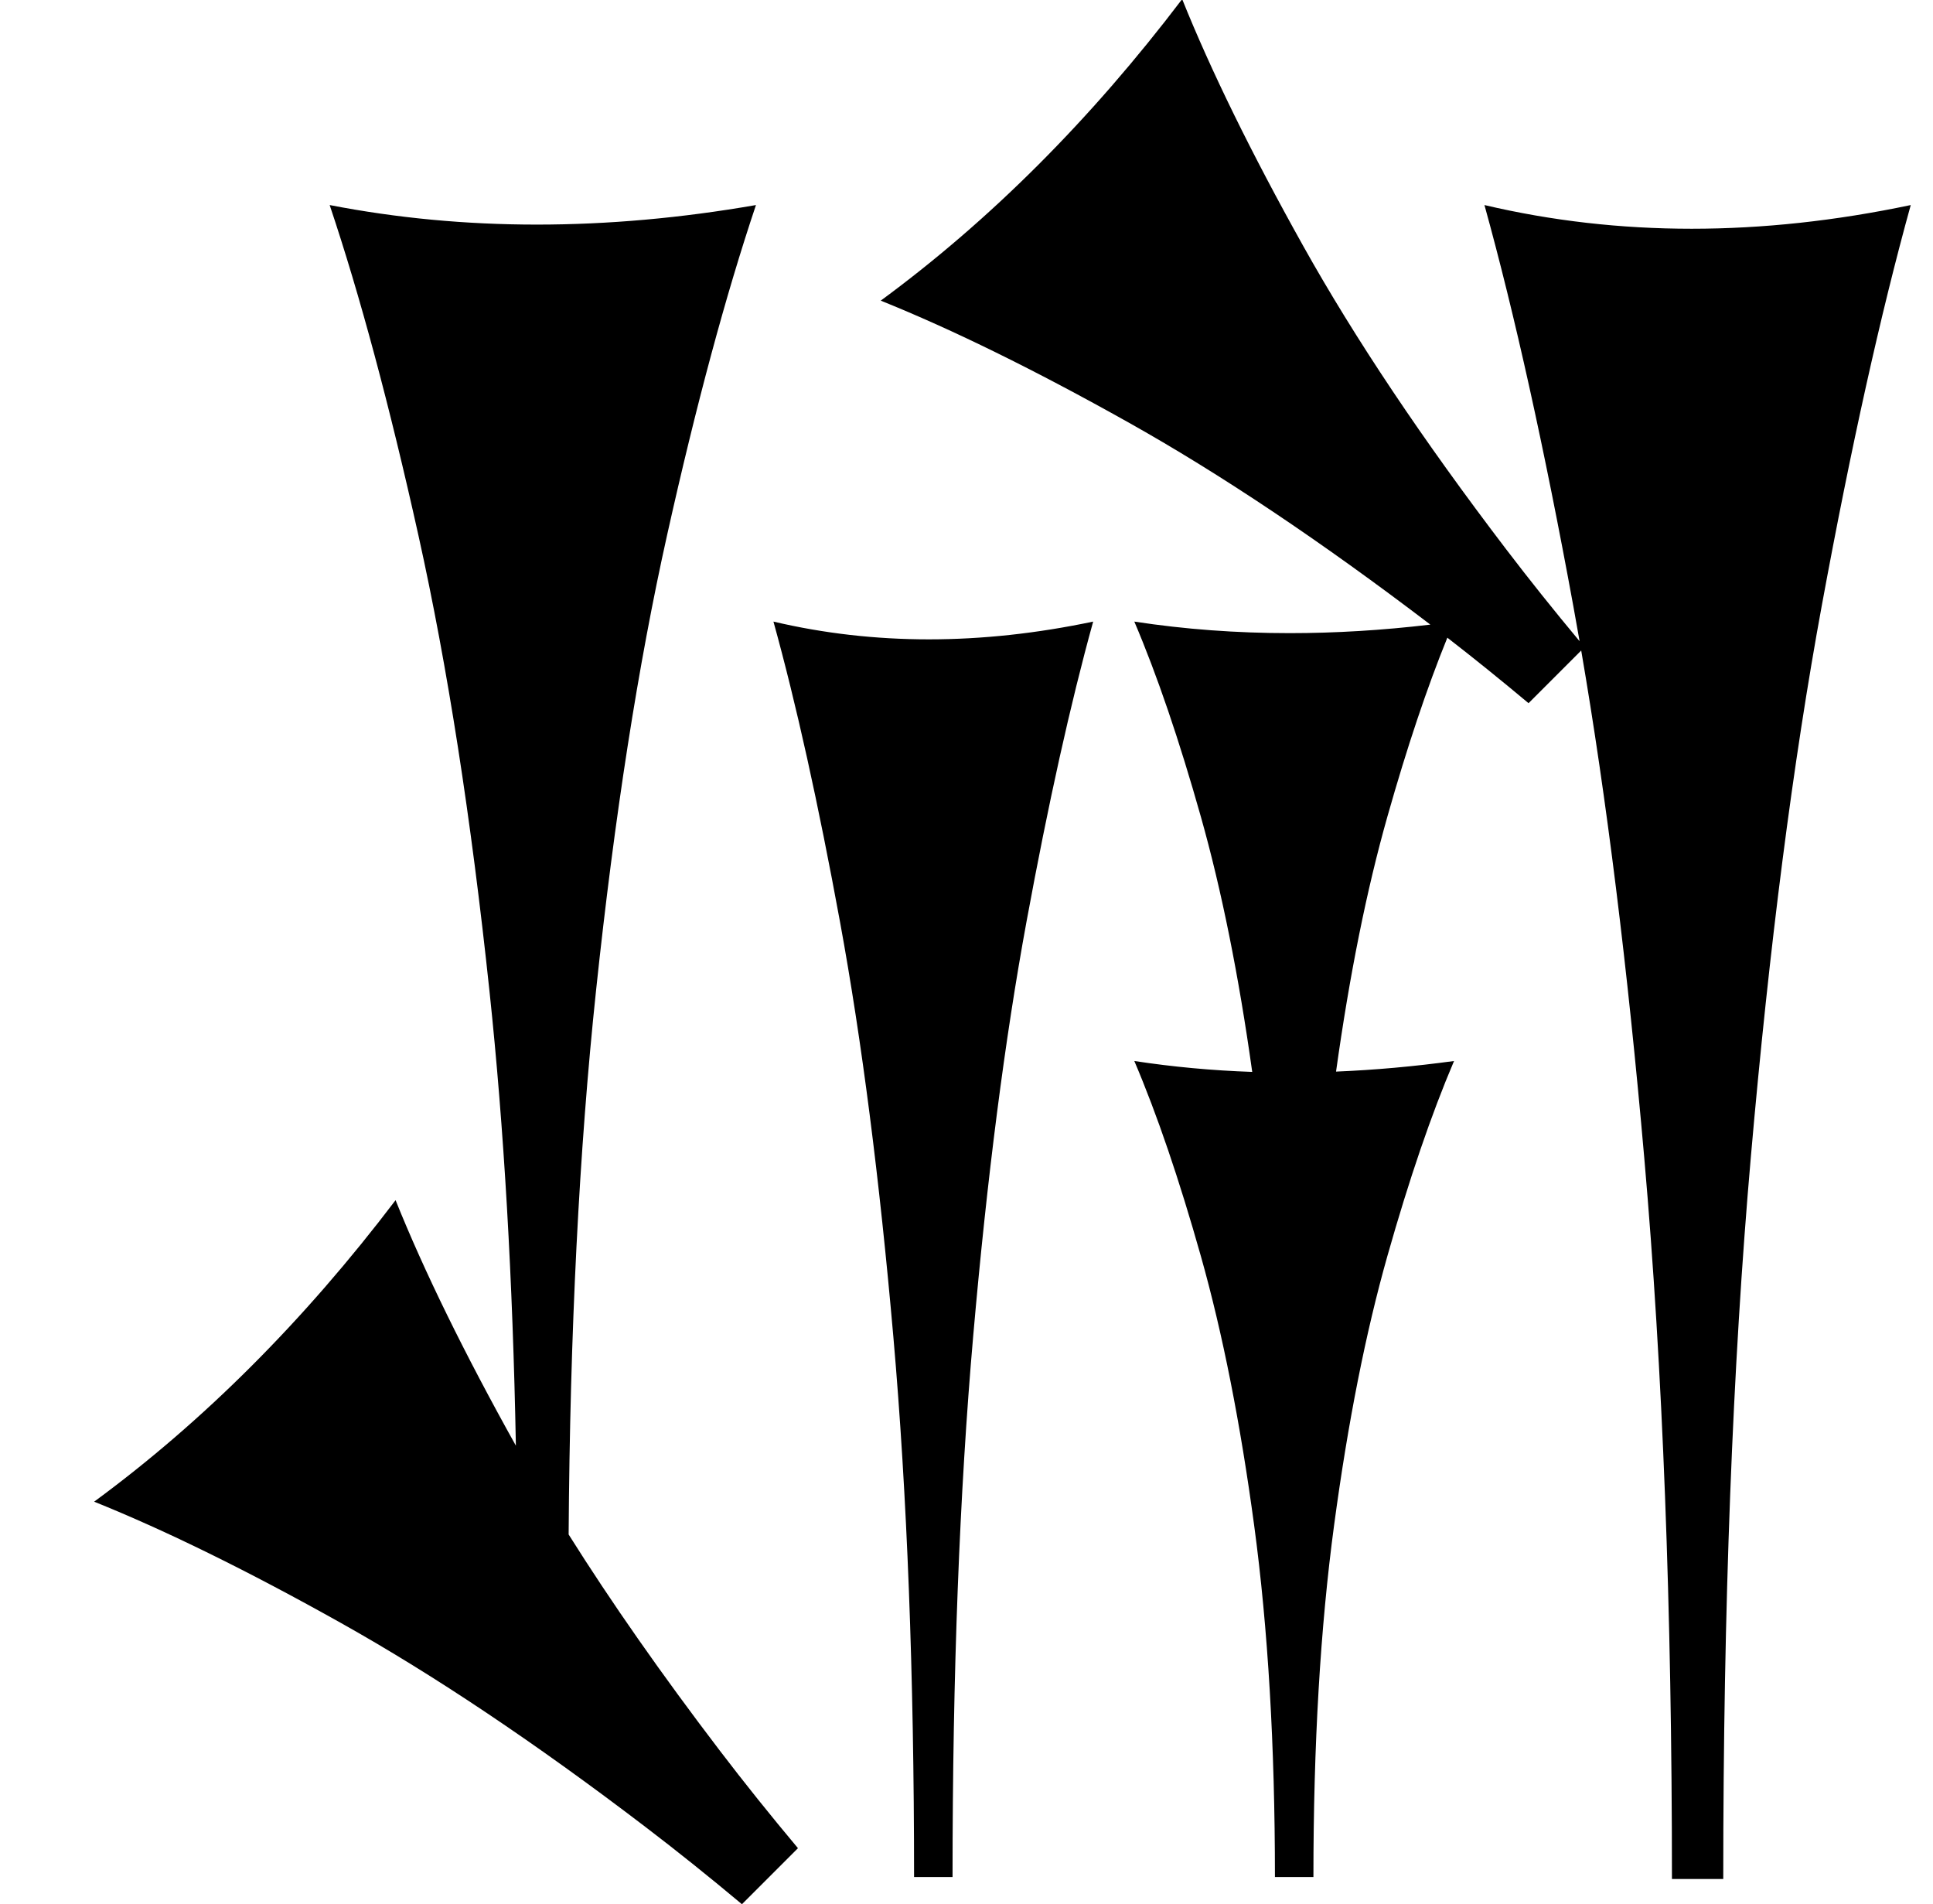 <?xml version="1.0" standalone="no"?>
<!DOCTYPE svg PUBLIC "-//W3C//DTD SVG 1.1//EN" "http://www.w3.org/Graphics/SVG/1.1/DTD/svg11.dtd" >
<svg xmlns="http://www.w3.org/2000/svg" xmlns:xlink="http://www.w3.org/1999/xlink" version="1.1" viewBox="0 0 924 910">
   <path fill="currentColor"
d="M436.936 897.068c0 -96.698 -3.302 -182.782 -9.905 -258.255c-6.604 -75.472 -15.095 -141.509 -25.472 -198.112c-10.378 -56.603 -20.991 -104.481 -31.84 -143.633c24.057 5.66 48.821 8.491 74.292 8.491
c25.472 0 51.651 -2.831 78.538 -8.491c-10.848 39.151 -21.462 86.91 -31.84 143.279c-10.377 56.367 -18.868 122.287 -25.472 197.759c-6.603 75.472 -9.906 161.793 -9.906 258.962h-18.395zM609.436 897.068
c0 -62.853 -3.302 -118.808 -9.905 -167.865c-6.604 -49.057 -15.095 -91.981 -25.472 -128.773c-10.378 -36.792 -20.991 -67.913 -31.84 -93.361c18.374 2.811 37.162 4.548 56.361 5.212
c-6.461 -46.183 -14.636 -86.799 -24.521 -121.851c-10.378 -36.792 -20.991 -67.913 -31.84 -93.361c24.057 3.68 48.821 5.52 74.292 5.52c21.883 0 44.289 -1.358 67.216 -4.074c-52.192 -39.767 -100.423 -72.043 -144.687 -96.832
c-44.473 -24.904 -83.819 -44.238 -118.04 -58.003c26.149 -19.213 51.231 -40.825 75.246 -64.84s46.963 -50.433 68.843 -79.25c13.766 34.221 33.027 73.495 57.786 117.824c24.761 44.327 57.152 92.73 97.177 145.206
c10.943 14.347 22.615 28.957 35.016 43.832c-0.995 -5.716 -2.004 -11.363 -3.026 -16.941c-13.837 -75.472 -27.988 -139.309 -42.453 -191.51c32.076 7.547 65.095 11.321 99.057 11.321s68.868 -3.774 104.717 -11.321
c-14.464 52.201 -28.615 115.88 -42.453 191.038c-13.836 75.157 -25.157 163.05 -33.962 263.679c-8.804 100.629 -13.208 215.724 -13.208 345.283h-24.527c0 -128.932 -4.403 -243.71 -13.208 -344.34c-7.986 -91.272 -18.042 -172.196 -30.168 -242.771
c-10.245 10.246 -10.921 10.922 -25.173 25.174c-13.135 -10.996 -26.072 -21.432 -38.813 -31.308c-9.737 23.935 -19.284 52.416 -28.64 85.445c-9.908 34.983 -18.097 75.627 -24.565 121.932c18.442 -0.753 37.244 -2.441 56.405 -5.063
c-10.848 25.448 -21.462 56.492 -31.84 93.132c-10.377 36.639 -18.868 79.486 -25.472 128.543c-6.603 49.057 -9.906 105.165 -9.906 168.325h-18.395zM354.662 910.062c-15.681 -13.127 -31.08 -25.456 -46.199 -36.987
c-52.476 -40.024 -100.951 -72.488 -145.423 -97.394c-44.473 -24.904 -83.819 -44.238 -118.04 -58.003c26.149 -19.213 51.231 -40.825 75.246 -64.84s46.963 -50.433 68.843 -79.25c13.714 34.093 32.884 73.202 57.51 117.329
c-1.488 -79.522 -5.687 -151.854 -12.596 -216.998c-8.805 -83.019 -20.126 -155.66 -33.962 -217.925c-13.837 -62.264 -27.988 -114.929 -42.453 -157.995c32.076 6.227 65.095 9.34 99.057 9.34s68.868 -3.113 104.717 -9.34
c-14.464 43.066 -28.615 95.601 -42.453 157.606c-13.836 62.005 -25.157 134.516 -33.962 217.535c-8.121 76.583 -12.499 163.323 -13.129 260.218c20.411 32.462 44.488 66.882 72.234 103.26c11.638 15.257 24.1 30.812 37.386 46.667
c-11.815 11.815 -11.815 11.815 -26.775 26.776z" />
</svg>
